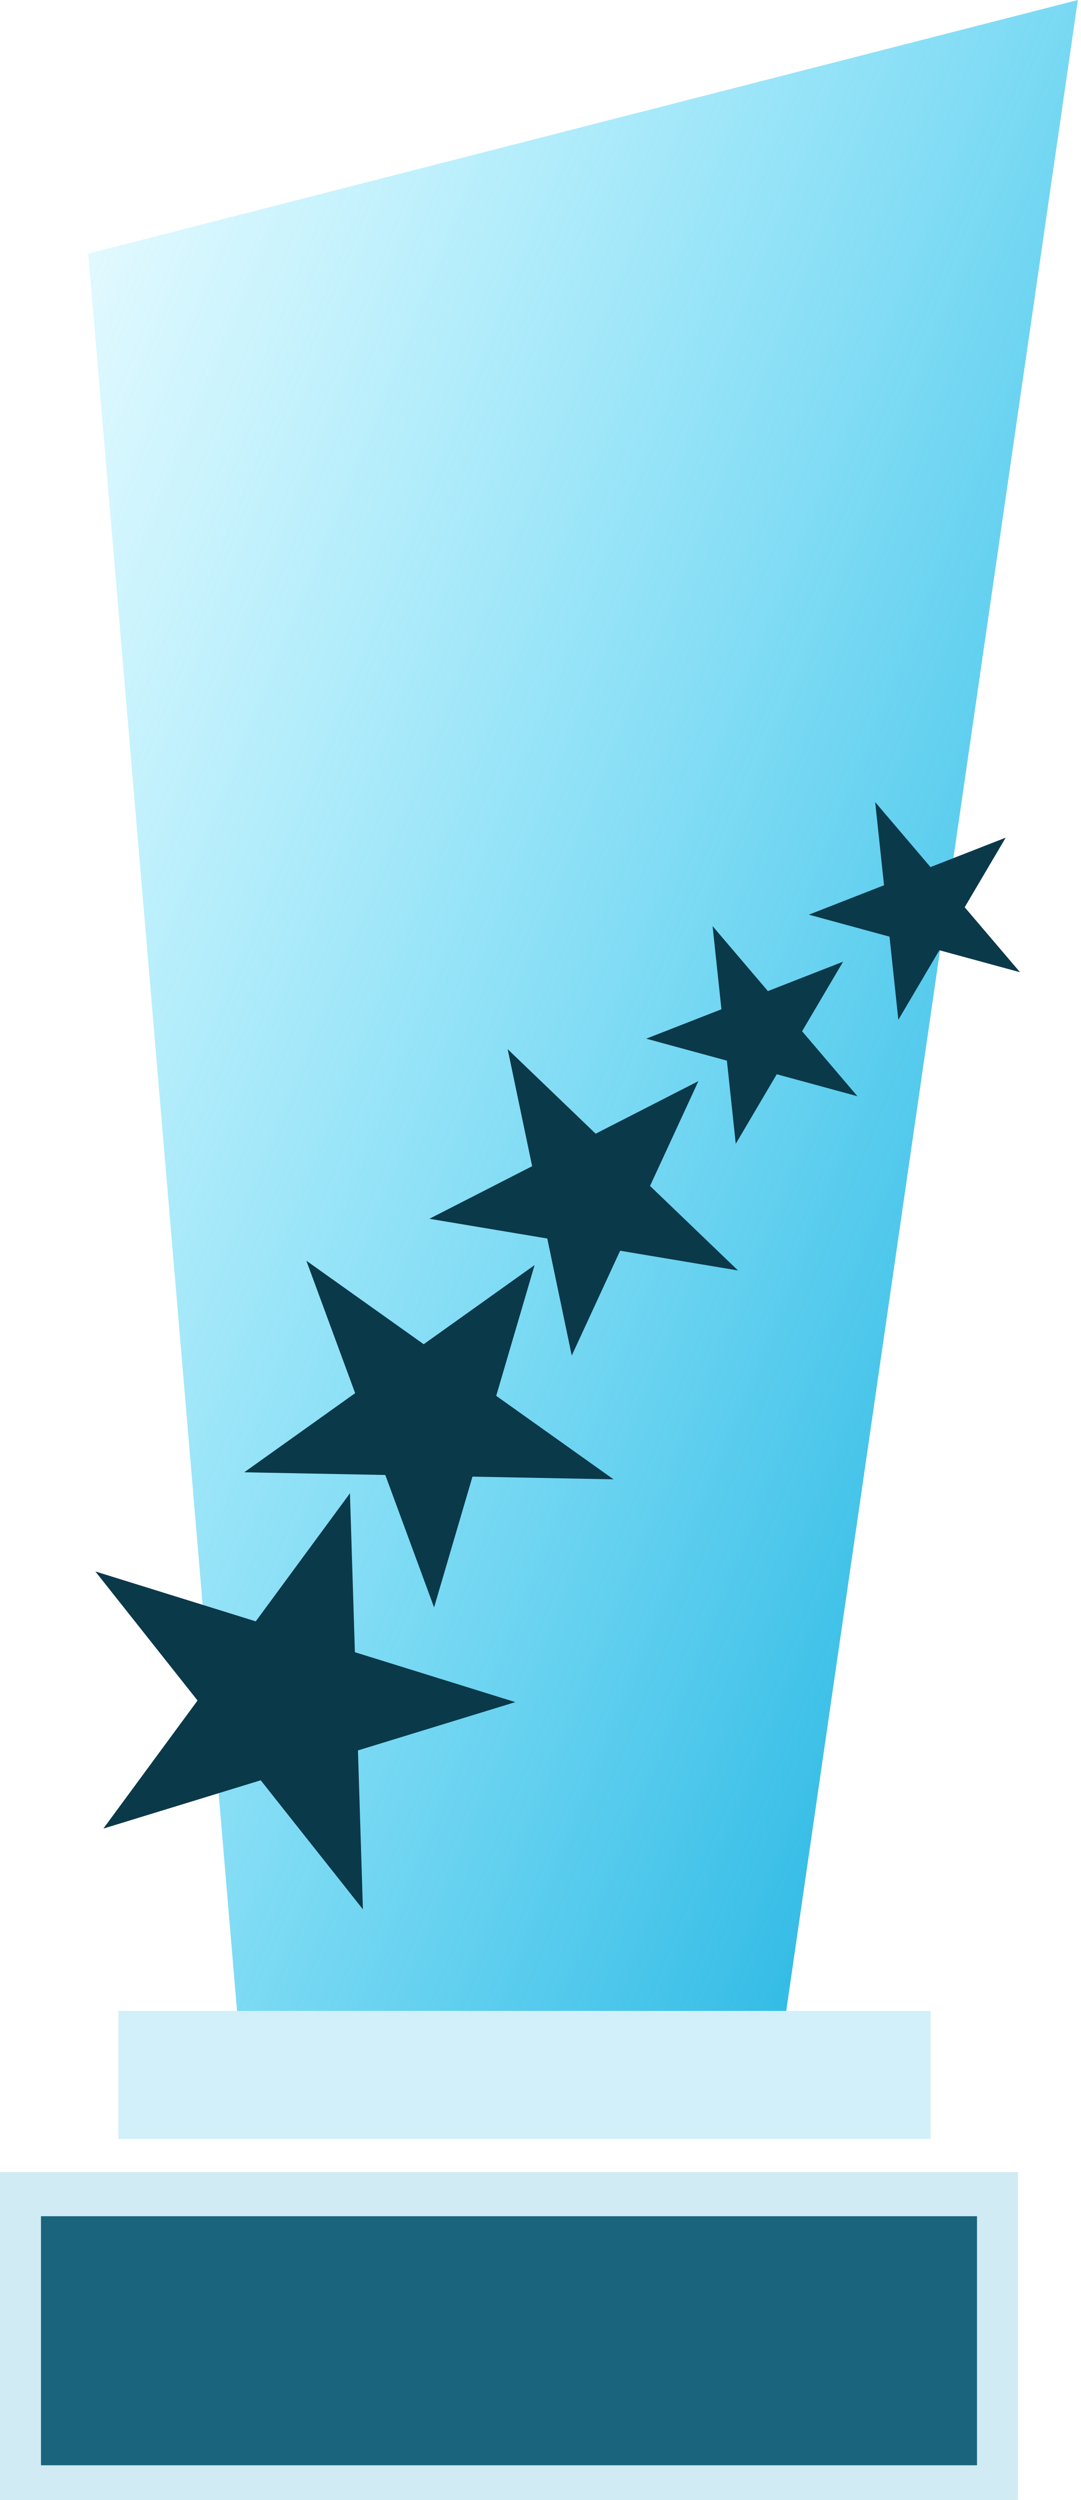<svg width="343" height="793" viewBox="0 0 343 793" fill="none" xmlns="http://www.w3.org/2000/svg">
<path d="M28 80.451L342 0L248 648H76.069L28 80.451Z" fill="url(#paint0_linear_1_603)"/>
<g filter="url(#filter0_d_1_603)">
<rect x="34.277" y="648.276" width="257.709" height="40.624" fill="#D1F0F9"/>
</g>
<rect x="13" y="703" width="297" height="79" fill="#1C566C"/>
<rect x="0" y="689" width="323" height="104" fill="#189DC6" fill-opacity="0.2"/>
<path d="M111.037 473.678L112.608 524.089L163.509 539.92L113.579 555.245L115.151 605.656L82.721 564.716L32.792 580.041L62.679 539.414L30.249 498.473L81.15 514.305L111.037 473.678Z" fill="#0A394A"/>
<path d="M169.629 401.288L157.446 442.767L194.676 469.255L149.917 468.402L137.734 509.881L122.254 467.875L77.495 467.023L112.687 441.914L97.207 399.909L134.437 426.397L169.629 401.288Z" fill="#0A394A"/>
<path d="M221.608 342.935L206.255 376.188L234.173 403.003L196.767 396.739L181.414 429.992L173.648 392.868L136.241 386.605L168.848 369.924L161.082 332.8L189.001 359.615L221.608 342.935Z" fill="#0A394A"/>
<path d="M267.513 305.049L254.504 327.119L272.059 347.732L246.464 340.758L233.454 362.828L230.645 336.448L205.049 329.474L228.908 320.145L226.099 293.765L243.654 314.379L267.513 305.049Z" fill="#0A394A"/>
<path d="M319.106 265.713L306.097 287.782L323.652 308.396L298.056 301.422L285.047 323.491L282.237 297.112L256.642 290.138L280.501 280.808L277.691 254.429L295.247 275.043L319.106 265.713Z" fill="#0A394A"/>
<defs>
<filter id="filter0_d_1_603" x="34.277" y="634.971" width="263.896" height="53.929" filterUnits="userSpaceOnUse" color-interpolation-filters="sRGB">
<feFlood flood-opacity="0" result="BackgroundImageFix"/>
<feColorMatrix in="SourceAlpha" type="matrix" values="0 0 0 0 0 0 0 0 0 0 0 0 0 0 0 0 0 0 127 0" result="hardAlpha"/>
<feMorphology radius="7.118" operator="erode" in="SourceAlpha" result="effect1_dropShadow_1_603"/>
<feOffset dx="3.285" dy="-10.403"/>
<feGaussianBlur stdDeviation="5.01"/>
<feComposite in2="hardAlpha" operator="out"/>
<feColorMatrix type="matrix" values="0 0 0 0 0 0 0 0 0 0 0 0 0 0 0 0 0 0 0.25 0"/>
<feBlend mode="normal" in2="BackgroundImageFix" result="effect1_dropShadow_1_603"/>
<feBlend mode="normal" in="SourceGraphic" in2="effect1_dropShadow_1_603" result="shape"/>
</filter>
<linearGradient id="paint0_linear_1_603" x1="358.206" y1="444.354" x2="-127.096" y2="248.37" gradientUnits="userSpaceOnUse">
<stop stop-color="#27B6E3"/>
<stop offset="1" stop-color="#43DFFF" stop-opacity="0"/>
</linearGradient>
</defs>
</svg>
